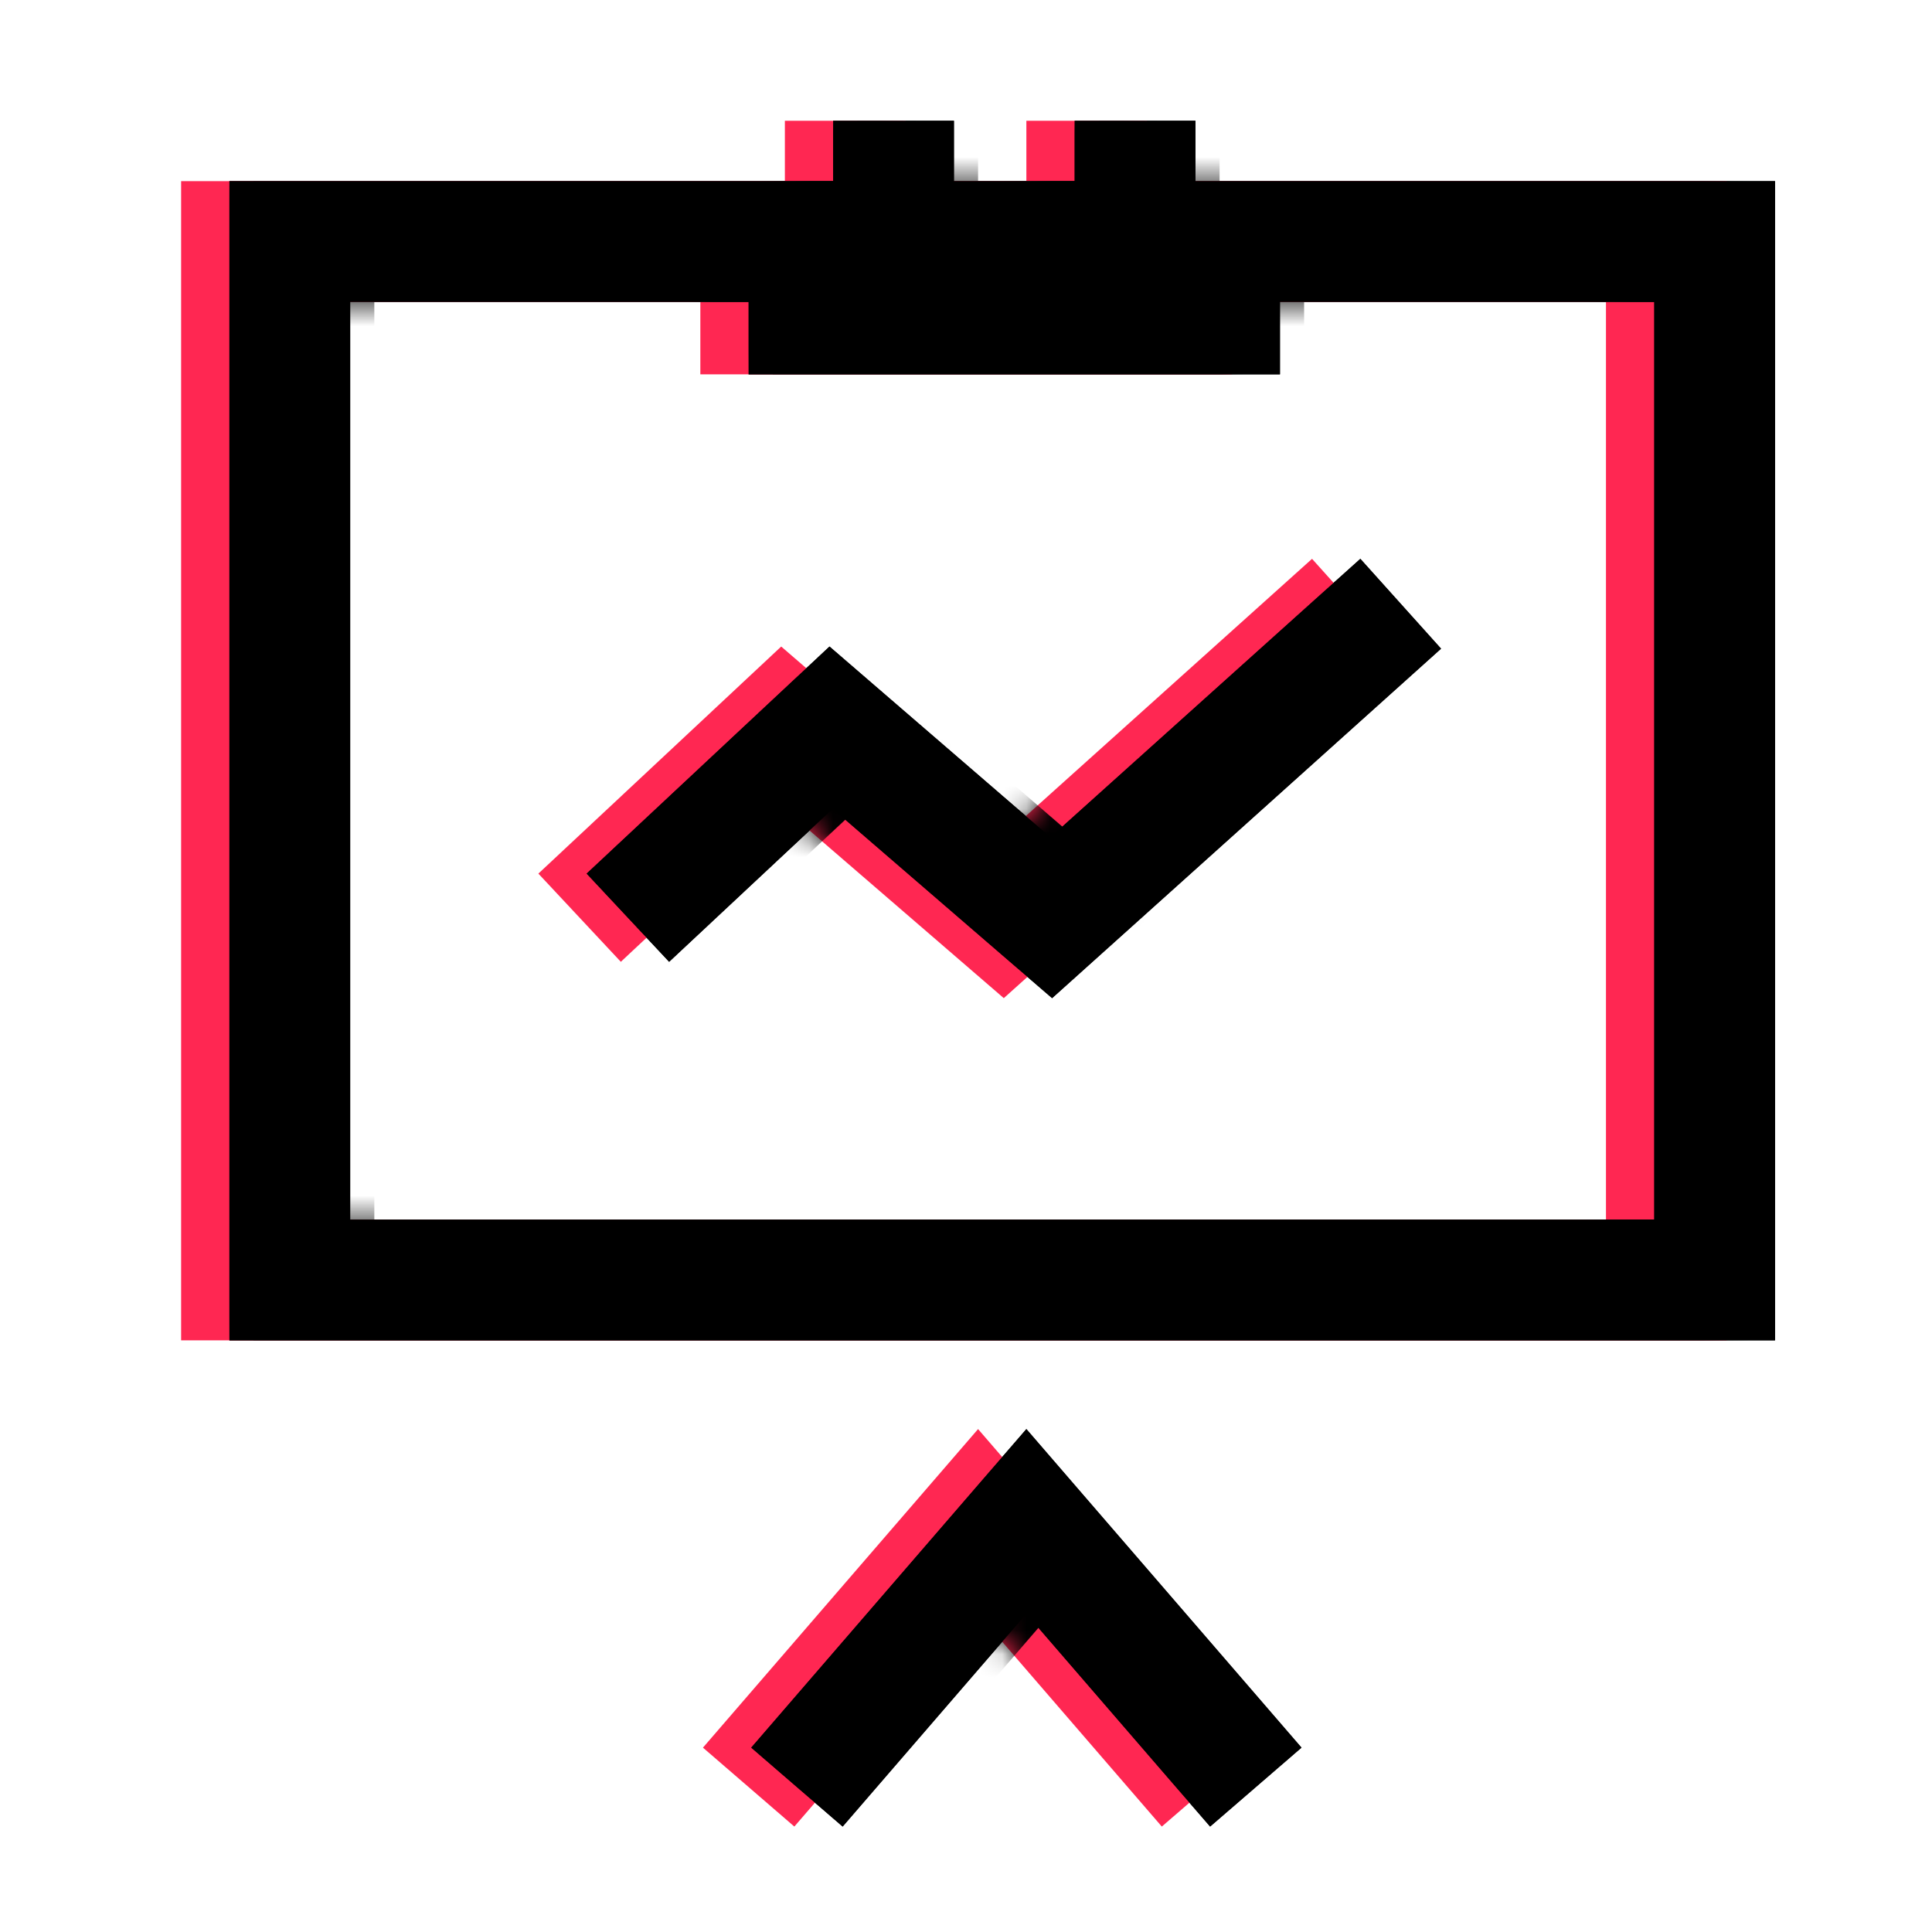 <?xml version="1.0" encoding="UTF-8"?>
<svg width="80px" height="80px" viewBox="0 0 80 80" version="1.1" xmlns="http://www.w3.org/2000/svg" xmlns:xlink="http://www.w3.org/1999/xlink">
    <!-- Generator: Sketch 49.1 (51147) - http://www.bohemiancoding.com/sketch -->
    <title>Atoms/Icons/80/Tutoring</title>
    <desc>Created with Sketch.</desc>
    <defs>
        <path d="M40.5,2.5 L64.5,2.5 L64.5,50.5 L0.5,50.5 L0.5,2.5 L25.5,2.5 L25.5,0 L30.5,0 L30.5,2.5 L35.5,2.5 L35.5,0 L40.5,0 L40.5,2.5 Z M22,7.5 L5.5,7.5 L5.5,45.5 L59.5,45.5 L59.5,7.5 L44,7.5 L44,10.5 L22,10.5 L22,7.5 Z M25.892,70.634 L22.108,67.366 L33.5,54.175 L44.892,67.366 L41.108,70.634 L33.5,61.825 L25.892,70.634 Z M18.707,34.826 L15.293,31.174 L25.348,21.772 L34.499,29.669 L47.329,18.14 L50.671,21.86 L34.565,36.331 L25.482,28.492 L18.707,34.826 Z" id="path-1"></path>
        <filter x="-1.6%" y="-1.4%" width="106.2%" height="102.8%" filterUnits="objectBoundingBox" id="filter-3">
            <feOffset dx="2" dy="0" in="SourceAlpha" result="shadowOffsetOuter1"></feOffset>
            <feColorMatrix values="0 0 0 0 0.09   0 0 0 0 0.882   0 0 0 0 0.996  0 0 0 1 0" type="matrix" in="shadowOffsetOuter1"></feColorMatrix>
        </filter>
        <filter x="-1.6%" y="-1.4%" width="106.2%" height="102.8%" filterUnits="objectBoundingBox" id="filter-4">
            <feOffset dx="2" dy="0" in="SourceAlpha" result="shadowOffsetInner1"></feOffset>
            <feComposite in="shadowOffsetInner1" in2="SourceAlpha" operator="arithmetic" k2="-1" k3="1" result="shadowInnerInner1"></feComposite>
            <feColorMatrix values="0 0 0 0 1   0 0 0 0 0.153   0 0 0 0 0.322  0 0 0 1 0" type="matrix" in="shadowInnerInner1"></feColorMatrix>
        </filter>
        <path d="M42.5,2.5 L66.5,2.5 L66.5,50.5 L2.5,50.5 L2.5,2.5 L27.5,2.5 L27.5,0 L32.5,0 L32.5,2.5 L37.5,2.5 L37.5,0 L42.5,0 L42.5,2.5 Z M24,7.5 L7.5,7.5 L7.5,45.5 L61.5,45.5 L61.5,7.5 L46,7.5 L46,10.5 L24,10.5 L24,7.5 Z M27.892,70.634 L24.108,67.366 L35.5,54.175 L46.892,67.366 L43.108,70.634 L35.5,61.825 L27.892,70.634 Z M20.707,34.826 L17.293,31.174 L27.348,21.772 L36.499,29.669 L49.329,18.14 L52.671,21.86 L36.565,36.331 L27.482,28.492 L20.707,34.826 Z" id="path-5"></path>
        <filter x="-0.8%" y="-0.7%" width="101.6%" height="101.4%" filterUnits="objectBoundingBox" id="filter-6">
            <feOffset dx="1" dy="0" in="SourceAlpha" result="shadowOffsetInner1"></feOffset>
            <feComposite in="shadowOffsetInner1" in2="SourceAlpha" operator="arithmetic" k2="-1" k3="1" result="shadowInnerInner1"></feComposite>
            <feColorMatrix values="0 0 0 0 1   0 0 0 0 0.153   0 0 0 0 0.322  0 0 0 0.5 0" type="matrix" in="shadowInnerInner1"></feColorMatrix>
        </filter>
    </defs>
    <g id="Atoms/Icons/80/Tutoring" stroke="none" stroke-width="1" fill="none" fill-rule="evenodd">
        <g id="Tutoring" transform="translate(7, 5)">
            <mask id="mask-2" fill="white">
                <use xlink:href="#path-1"></use>
            </mask>
            <g id="Combined-Shape" fill-rule="nonzero">
                <use fill="black" fill-opacity="1" filter="url(#filter-3)" xlink:href="#path-1"></use>
                <use fill="#FF2752" fill-rule="evenodd" xlink:href="#path-1"></use>
                <use fill="black" fill-opacity="1" filter="url(#filter-4)" xlink:href="#path-1"></use>
            </g>
            <g id="Combined-Shape" mask="url(#mask-2)" fill-rule="nonzero">
                <use fill="#000000" fill-rule="evenodd" xlink:href="#path-5"></use>
                <use fill="black" fill-opacity="1" filter="url(#filter-6)" xlink:href="#path-5"></use>
            </g>
        </g>
    </g>
</svg>

